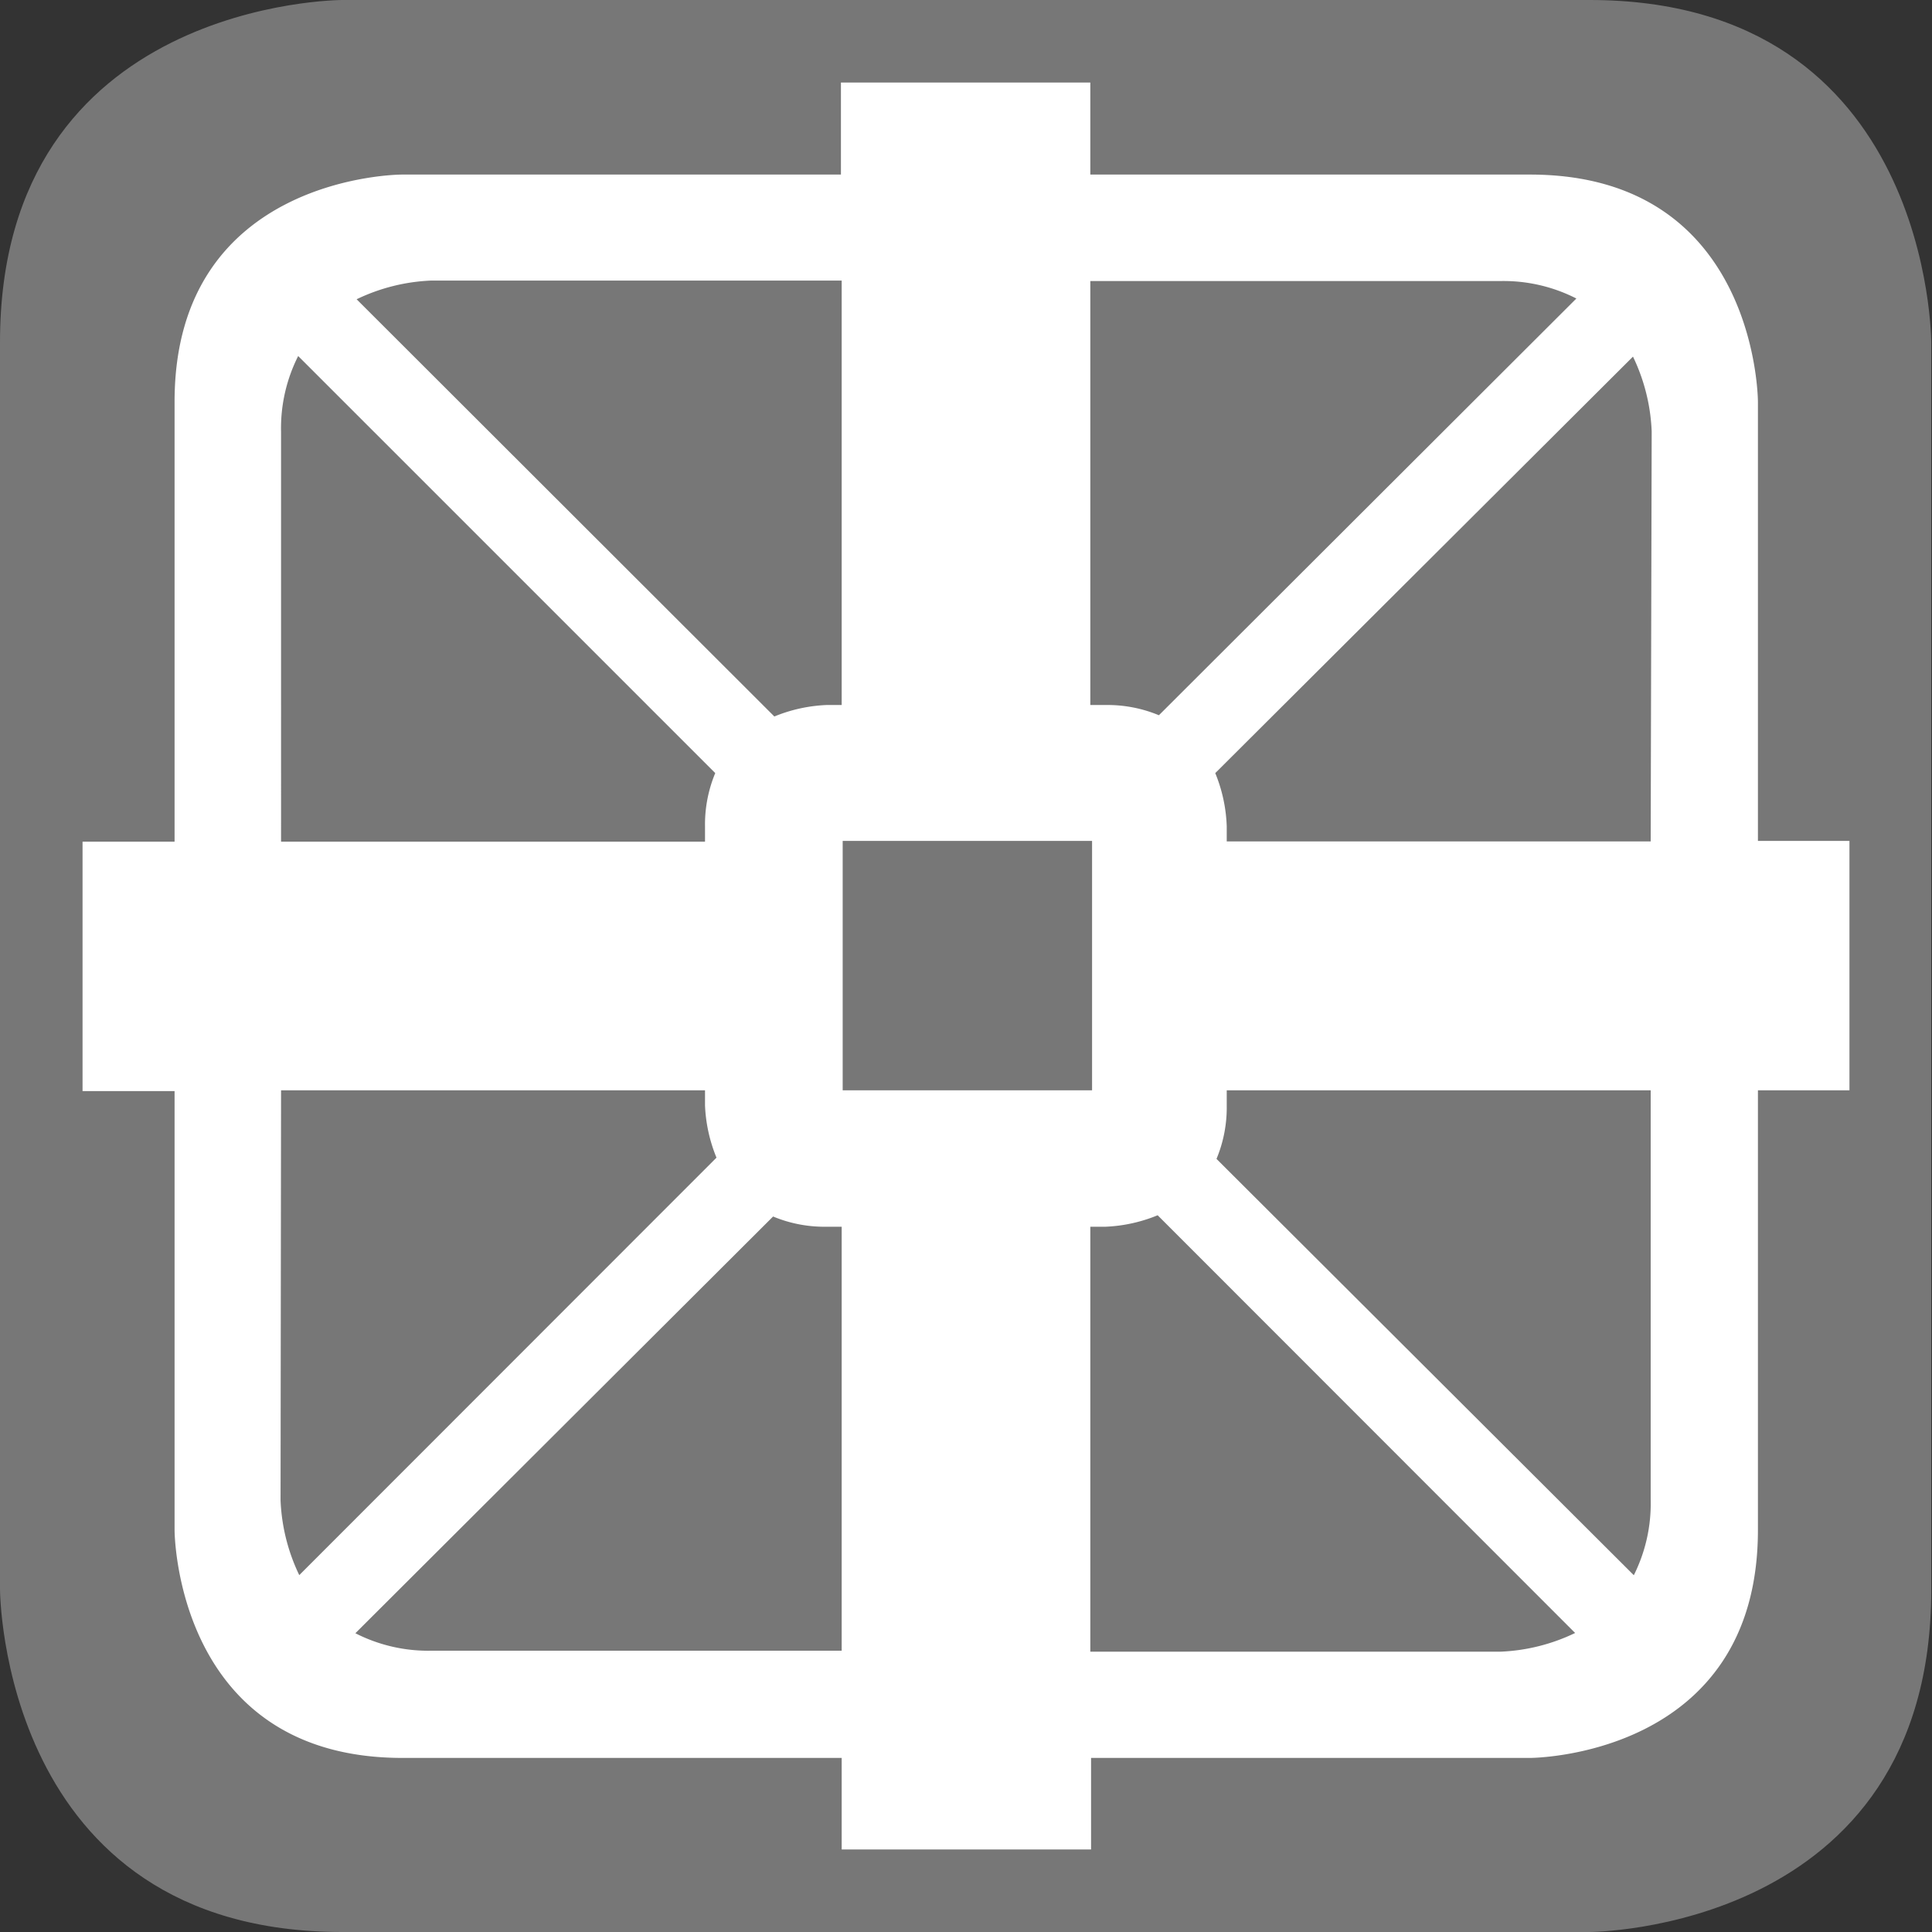 <svg xmlns="http://www.w3.org/2000/svg" viewBox="0 0 77.47 77.47"><rect x="0" y="0" width="77.47" height="77.47" fill="#333333" stroke="none"/><defs><style>.cls-1{fill:#777;}.cls-2{fill:#fff;}</style></defs><title>Element 3</title><g id="Ebene_2" data-name="Ebene 2"><g id="Ebene_1-2" data-name="Ebene 1"><path class="cls-1" d="M13.72,0S0,0,0,13.72v50S0,77.47,13.72,77.47h50s13.72,0,13.72-13.72v-50S77.47,0,63.74,0Z"/><path class="cls-2" d="M11.93,14.25,28.68,31a5.36,5.36,0,0,0-.41,2.14v.61h-17V17.32a6.42,6.42,0,0,1,.7-3.07m-.7,29.47h17v.61a6.16,6.16,0,0,0,.46,2.09L12,63.16a7.61,7.61,0,0,1-.75-3Zm22.52-10h10v10h-10ZM31,48.78a5.35,5.35,0,0,0,2.14.41h.61v17H17.32a6.42,6.42,0,0,1-3.07-.7Zm12.72.41h.61a6.15,6.15,0,0,0,2.09-.46L63.16,65.48a7.6,7.6,0,0,1-3,.75H43.72Zm21.82,14L48.78,46.47a5.36,5.36,0,0,0,.41-2.14v-.61h17V60.14a6.42,6.42,0,0,1-.7,3.07m.7-29.47h-17v-.61A6.16,6.16,0,0,0,48.73,31L65.48,14.3a7.6,7.6,0,0,1,.75,3ZM46.47,28.68a5.36,5.36,0,0,0-2.14-.41h-.61v-17H60.14a6.42,6.42,0,0,1,3.07.7Zm-12.72-.41h-.61a6.16,6.16,0,0,0-2.09.46L14.3,12a7.6,7.6,0,0,1,3-.75H33.75ZM7,16.11V33.75H3.31v10H7V61.35s0,9.14,9.14,9.14H33.75v3.67h10V70.49H61.35s9.14,0,9.14-9.14V43.72h3.67v-10H70.49V16.11S70.49,7,61.35,7H43.72V3.31h-10V7H16.11S7,7,7,16.11"/></g></g></svg>